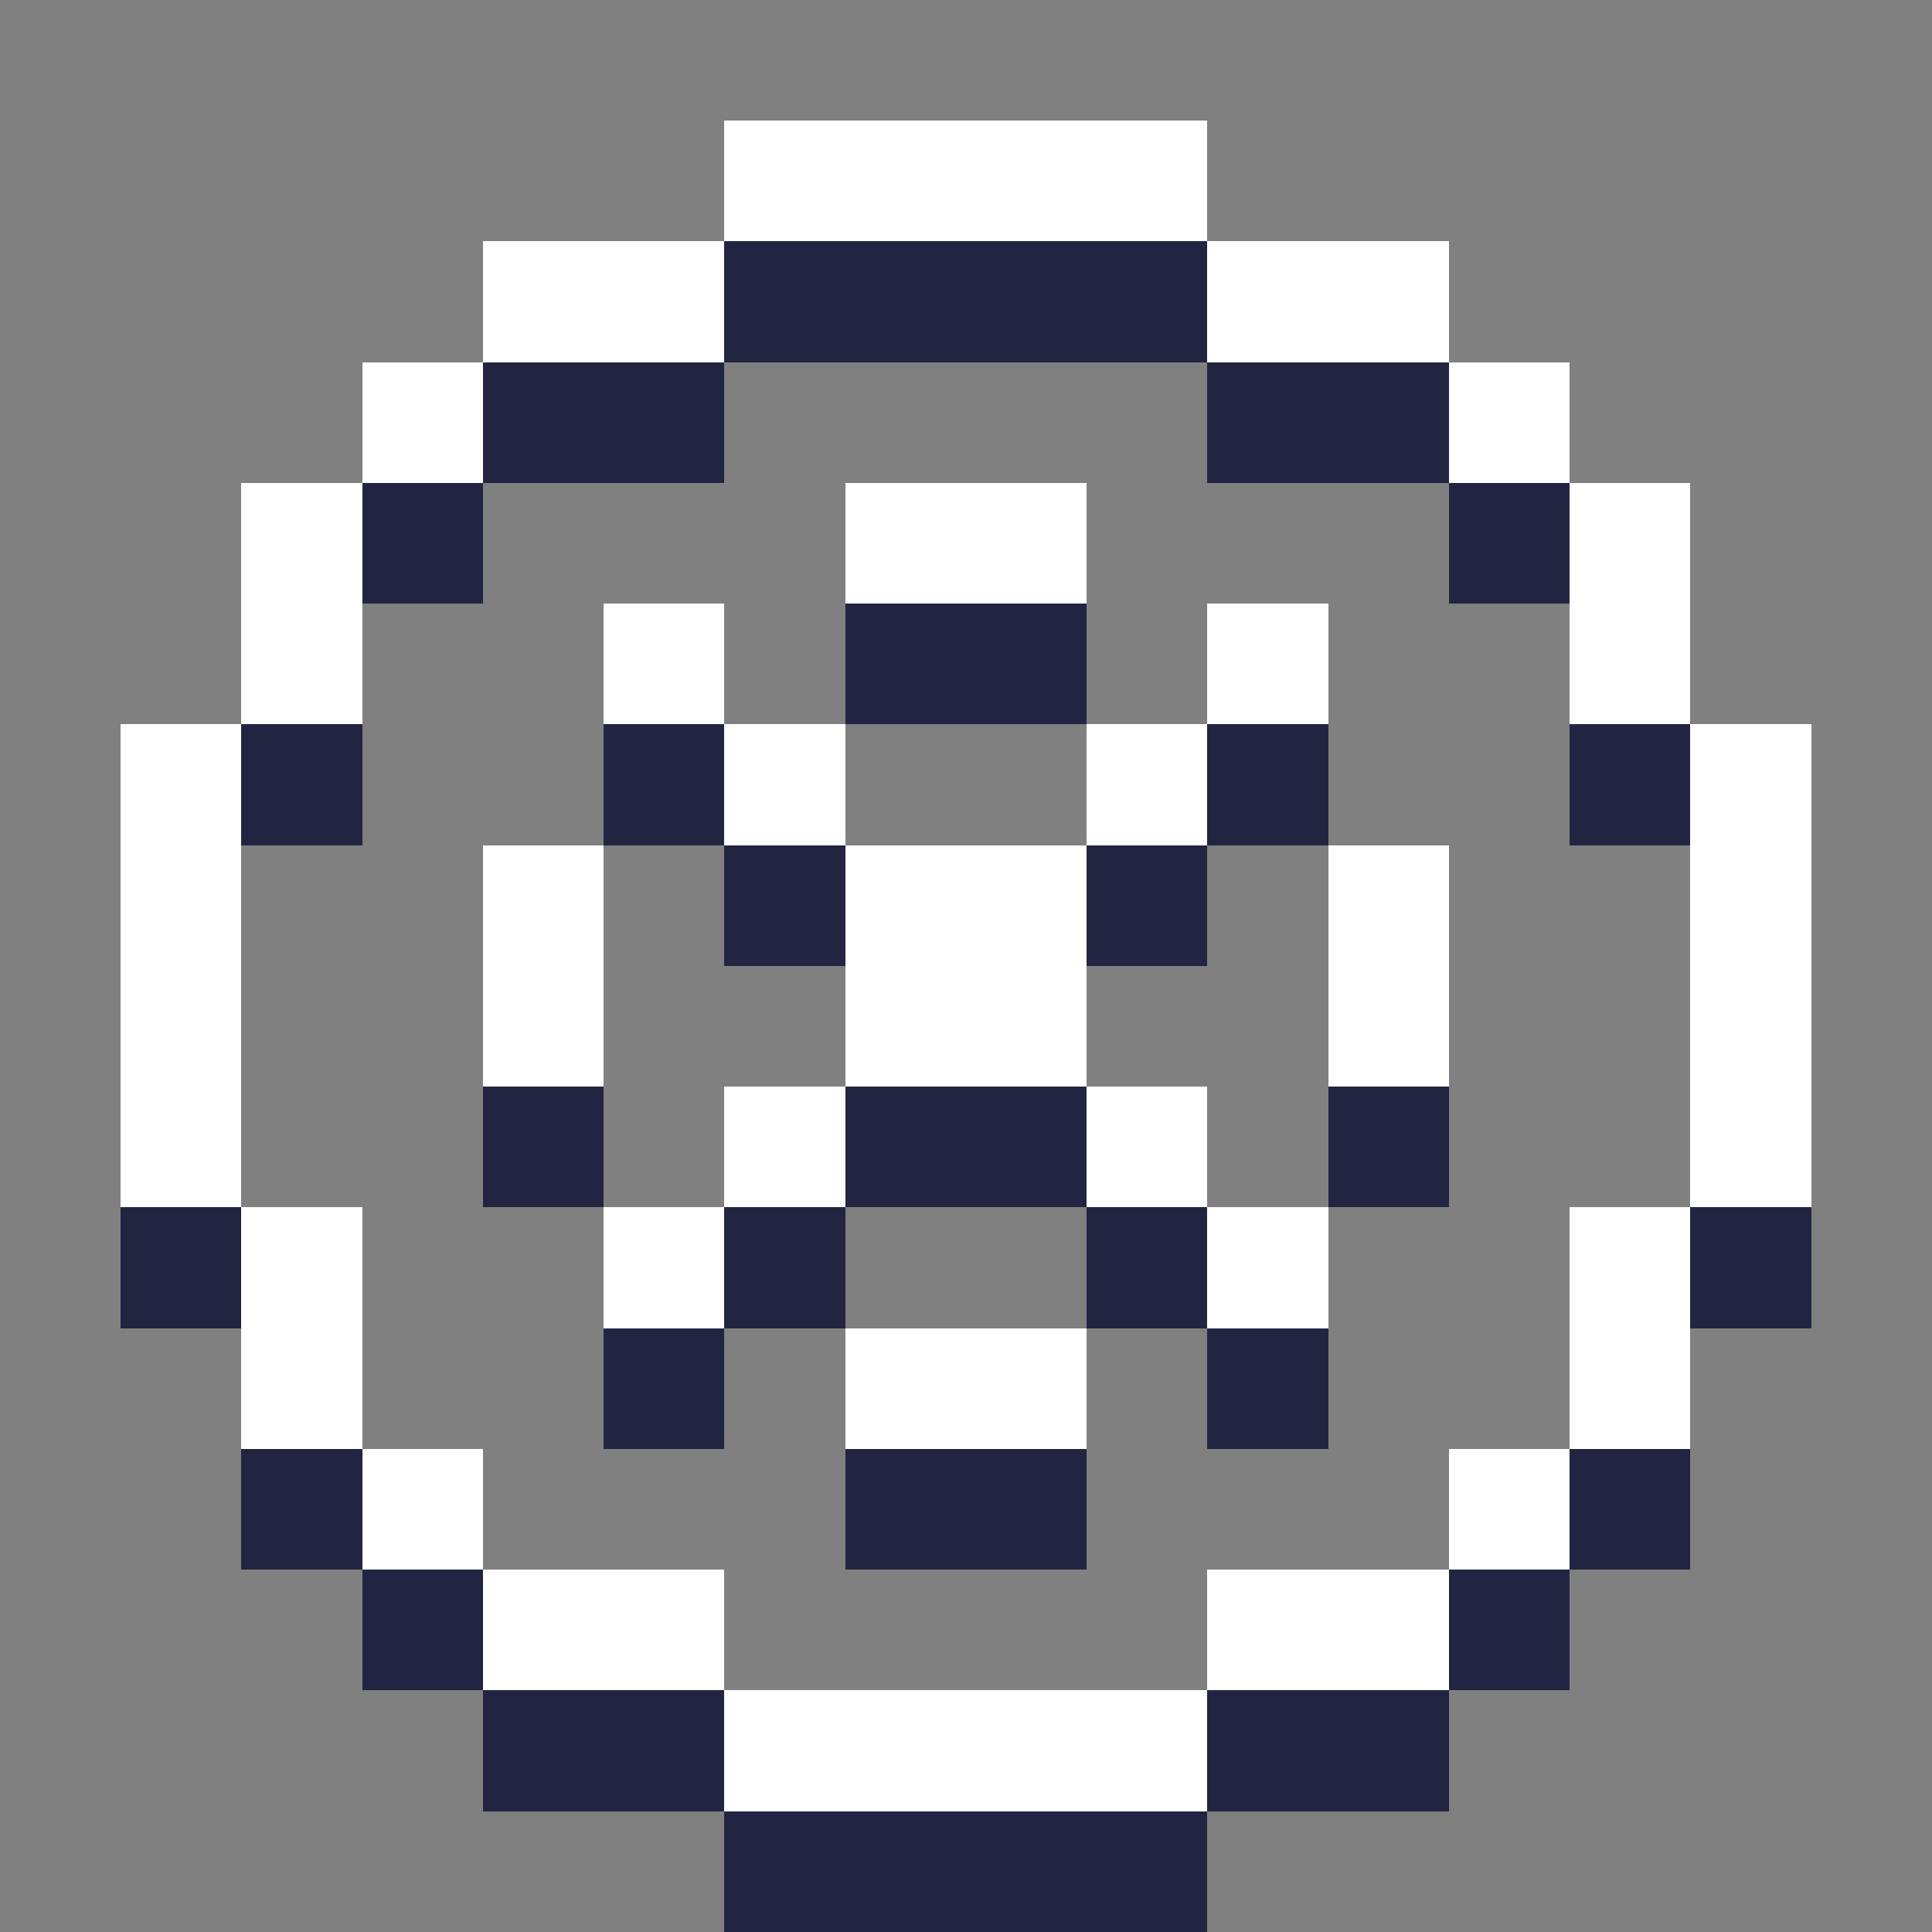 <svg xmlns="http://www.w3.org/2000/svg" shape-rendering="crispEdges" viewBox="0 -0.5 16 16"><rect x="0" y="-0.5" width="16" height="16" fill="#808080" stroke="none"/><path stroke="#fff" d="M6 1h4M4 2h2m4 0h2M3 3h1m8 0h1M2 4h1m4 0h2m4 0h1M2 5h1m2 0h1m4 0h1m2 0h1M1 6h1m4 0h1m2 0h1m4 0h1M1 7h1m2 0h1m2 0h2m2 0h1m2 0h1M1 8h1m2 0h1m2 0h2m2 0h1m2 0h1M1 9h1m4 0h1m2 0h1m4 0h1M2 10h1m2 0h1m4 0h1m2 0h1M2 11h1m4 0h2m4 0h1M3 12h1m8 0h1m-9 1h2m4 0h2m-6 1h4"/><path stroke="#222542" d="M6 2h4M4 3h2m4 0h2M3 4h1m8 0h1M7 5h2M2 6h1m2 0h1m4 0h1m2 0h1M6 7h1m2 0h1M4 9h1m2 0h2m2 0h1M1 10h1m4 0h1m2 0h1m4 0h1M5 11h1m4 0h1m-9 1h1m4 0h2m4 0h1M3 13h1m8 0h1m-9 1h2m4 0h2m-6 1h4"/></svg>